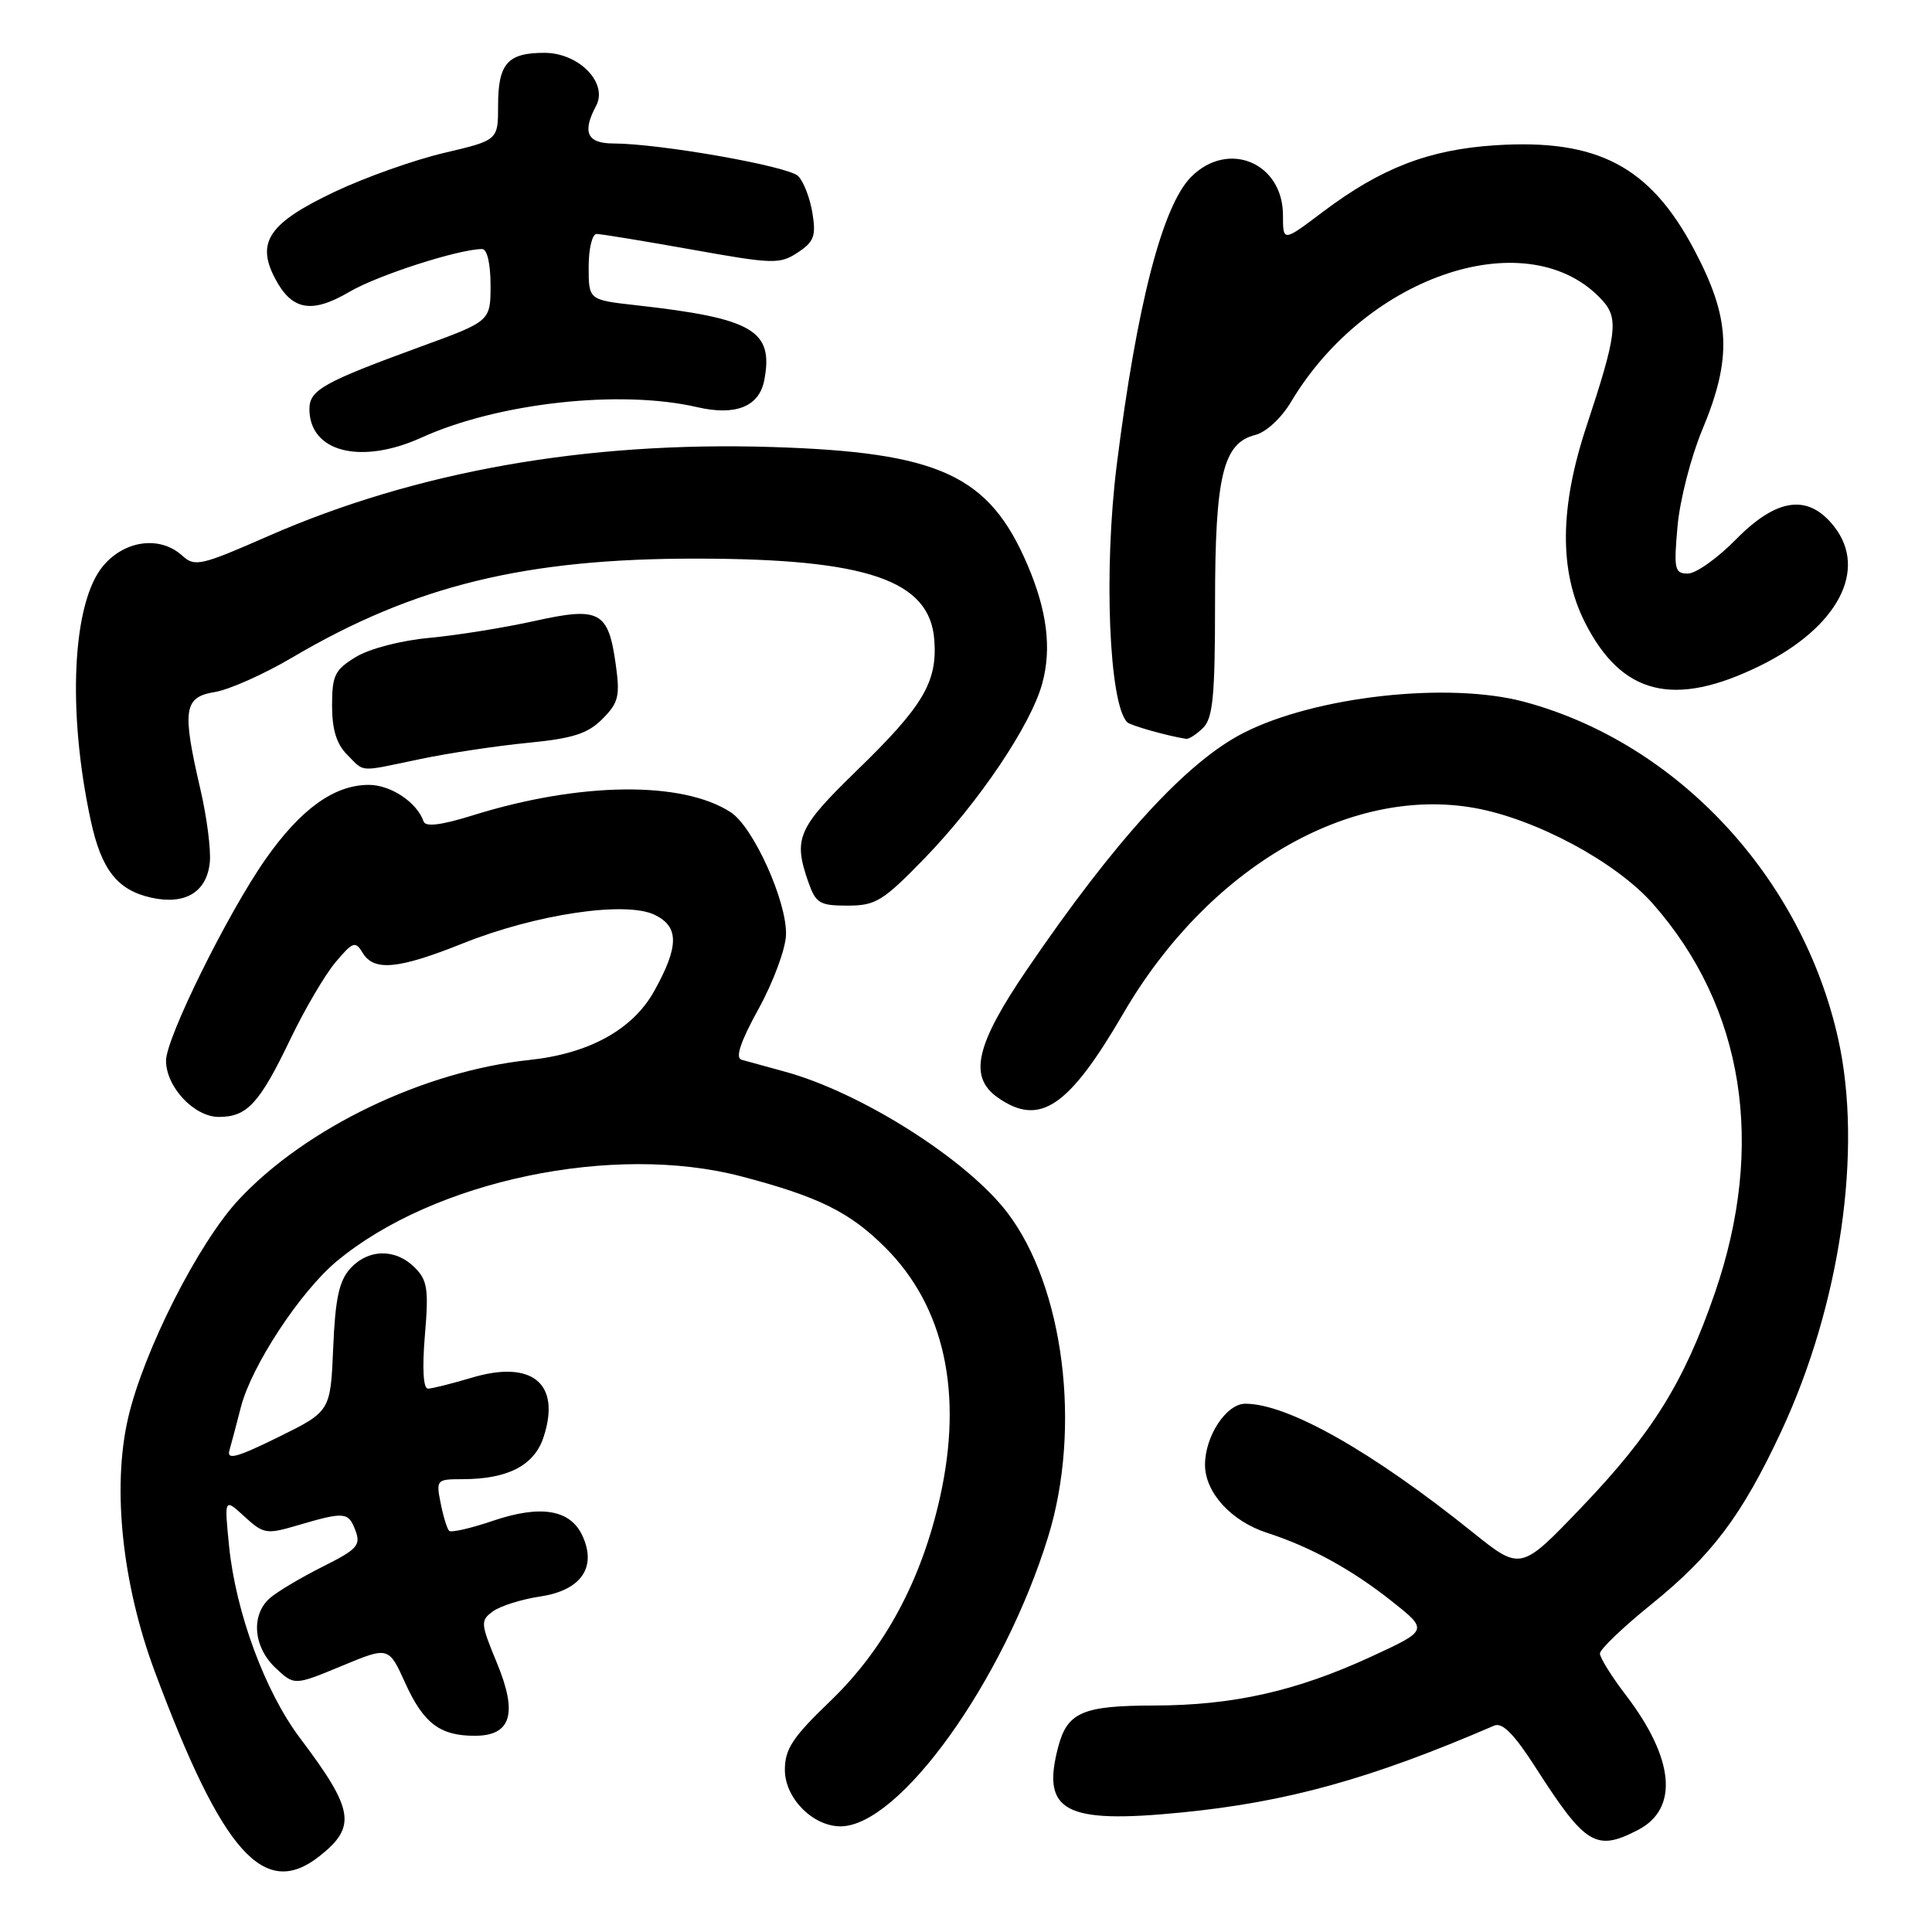 <?xml version="1.0" encoding="UTF-8" standalone="no"?>
<!DOCTYPE svg PUBLIC "-//W3C//DTD SVG 1.1//EN" "http://www.w3.org/Graphics/SVG/1.1/DTD/svg11.dtd" >
<svg xmlns="http://www.w3.org/2000/svg" xmlns:xlink="http://www.w3.org/1999/xlink" version="1.1" viewBox="0 0 256 256">
 <g >
 <path fill="currentColor"
d=" M 42.31 245.97 C 47.29 242.05 46.92 239.81 39.75 230.30 C 35.11 224.14 31.23 213.63 30.35 204.83 C 29.72 198.50 29.72 198.50 32.39 200.95 C 34.89 203.25 35.32 203.32 39.28 202.16 C 45.65 200.28 46.15 200.32 47.08 202.75 C 47.84 204.76 47.38 205.28 42.72 207.61 C 39.85 209.05 36.71 210.92 35.75 211.77 C 33.22 214.00 33.57 218.24 36.50 221.00 C 39.00 223.35 39.00 223.35 45.25 220.76 C 51.50 218.16 51.50 218.16 53.70 223.02 C 56.12 228.35 58.29 230.00 62.90 230.00 C 67.74 230.00 68.63 227.07 65.84 220.34 C 63.67 215.08 63.64 214.74 65.32 213.51 C 66.29 212.80 69.12 211.91 71.60 211.54 C 76.98 210.73 79.10 207.70 77.19 203.53 C 75.60 200.02 71.68 199.36 65.33 201.51 C 62.39 202.51 59.77 203.11 59.51 202.84 C 59.24 202.57 58.73 200.92 58.39 199.18 C 57.77 196.10 57.85 196.00 61.23 196.00 C 67.28 196.00 70.78 194.20 72.02 190.44 C 74.37 183.31 70.51 180.14 62.45 182.57 C 59.83 183.35 57.24 184.00 56.70 184.00 C 56.09 184.00 55.93 181.32 56.30 176.95 C 56.82 170.81 56.64 169.64 54.95 167.95 C 52.40 165.40 48.79 165.47 46.40 168.10 C 44.93 169.74 44.42 172.09 44.15 178.61 C 43.79 187.02 43.79 187.02 36.85 190.44 C 31.39 193.13 30.01 193.50 30.40 192.18 C 30.66 191.26 31.36 188.66 31.93 186.41 C 33.34 180.96 39.78 171.16 44.60 167.14 C 57.45 156.42 81.30 151.42 98.28 155.89 C 108.49 158.57 112.62 160.62 117.32 165.32 C 125.14 173.14 127.64 184.55 124.56 198.38 C 122.11 209.39 117.21 218.49 110.03 225.39 C 105.02 230.20 104.00 231.75 104.00 234.52 C 104.00 238.26 107.70 242.00 111.38 242.00 C 119.19 241.98 132.99 222.74 138.88 203.64 C 143.34 189.22 140.98 170.50 133.47 160.67 C 128.09 153.62 114.08 144.75 104.00 142.00 C 101.53 141.32 98.94 140.61 98.25 140.42 C 97.40 140.18 98.12 138.02 100.53 133.65 C 102.47 130.12 104.10 125.72 104.15 123.87 C 104.29 119.48 99.83 109.59 96.84 107.64 C 90.43 103.45 76.83 103.61 62.64 108.04 C 58.46 109.34 56.38 109.60 56.13 108.85 C 55.26 106.32 51.79 104.00 48.87 104.00 C 44.29 104.00 39.86 107.19 35.19 113.84 C 30.17 121.00 22.00 137.54 22.00 140.54 C 22.00 144.03 25.73 148.00 29.00 148.00 C 32.75 148.00 34.39 146.22 38.50 137.64 C 40.39 133.71 43.07 129.15 44.46 127.50 C 46.76 124.77 47.09 124.66 48.05 126.25 C 49.54 128.74 52.77 128.43 61.34 125.00 C 71.01 121.13 82.90 119.36 86.75 121.22 C 90.01 122.80 89.98 125.41 86.67 131.35 C 83.83 136.43 78.06 139.61 70.16 140.45 C 56.15 141.93 40.56 149.42 31.66 158.93 C 26.30 164.66 19.03 179.01 16.97 187.91 C 14.84 197.16 16.19 209.91 20.53 221.55 C 29.49 245.55 35.00 251.72 42.31 245.97 Z  M 217.04 242.48 C 222.47 239.67 221.88 233.06 215.45 224.63 C 213.55 222.15 212.00 219.66 212.00 219.10 C 212.00 218.54 215.05 215.62 218.79 212.60 C 226.85 206.08 230.80 200.84 235.99 189.74 C 243.86 172.91 246.85 152.39 243.57 137.66 C 238.80 116.23 222.25 98.45 202.00 93.00 C 191.96 90.30 174.31 92.25 164.76 97.12 C 157.24 100.96 147.81 111.25 136.10 128.44 C 129.27 138.45 128.30 142.70 132.22 145.44 C 137.76 149.32 141.59 146.75 148.86 134.26 C 160.08 115.00 178.79 104.07 195.44 107.07 C 203.57 108.54 214.16 114.24 219.03 119.77 C 231.09 133.47 233.99 151.72 227.22 171.35 C 223.14 183.17 218.93 189.94 209.50 199.79 C 201.50 208.14 201.50 208.14 195.12 203.02 C 181.77 192.30 170.63 186.00 165.01 186.00 C 162.50 186.00 159.67 190.29 159.67 194.09 C 159.67 197.76 163.14 201.57 167.90 203.11 C 173.63 204.96 179.12 207.97 184.38 212.14 C 189.27 216.01 189.27 216.01 181.72 219.50 C 171.80 224.08 163.42 225.97 152.94 225.99 C 143.45 226.00 141.42 226.88 140.21 231.50 C 137.97 240.04 141.07 241.69 156.50 240.17 C 170.55 238.79 181.65 235.71 198.00 228.65 C 199.07 228.19 200.64 229.78 203.50 234.24 C 210.09 244.51 211.48 245.36 217.04 242.48 Z  M 27.80 114.27 C 27.97 112.62 27.41 108.26 26.55 104.57 C 24.10 94.01 24.35 92.37 28.46 91.70 C 30.36 91.39 34.97 89.34 38.71 87.13 C 54.89 77.59 69.62 73.99 92.38 74.02 C 114.90 74.04 123.22 76.89 123.80 84.79 C 124.22 90.38 122.34 93.55 113.52 102.11 C 105.69 109.72 105.09 111.09 107.10 116.85 C 108.09 119.69 108.59 120.00 112.30 120.00 C 116.03 120.00 116.98 119.42 122.49 113.75 C 129.69 106.33 136.62 96.05 138.11 90.54 C 139.37 85.91 138.74 80.90 136.14 74.83 C 131.05 62.94 124.47 59.92 102.24 59.23 C 77.63 58.47 55.10 62.46 35.53 71.04 C 26.60 74.96 25.81 75.14 24.14 73.62 C 21.20 70.96 16.54 71.57 13.67 74.98 C 9.58 79.84 8.88 94.18 12.03 108.74 C 13.43 115.24 15.55 117.94 20.02 118.94 C 24.52 119.95 27.40 118.22 27.80 114.27 Z  M 55.68 100.58 C 59.43 99.79 65.85 98.83 69.94 98.43 C 75.91 97.85 77.87 97.22 79.82 95.27 C 81.94 93.15 82.17 92.25 81.61 88.19 C 80.62 80.97 79.51 80.36 70.80 82.29 C 66.79 83.18 60.54 84.18 56.91 84.52 C 53.15 84.86 48.97 85.95 47.16 87.05 C 44.36 88.75 44.00 89.49 44.00 93.49 C 44.00 96.67 44.59 98.59 46.00 100.00 C 48.38 102.38 47.35 102.32 55.68 100.58 Z  M 159.43 96.43 C 160.72 95.14 161.00 92.16 161.00 79.90 C 161.00 63.12 162.05 58.71 166.31 57.64 C 167.77 57.27 169.78 55.41 171.07 53.25 C 181.19 36.27 202.77 29.25 212.35 39.83 C 214.50 42.21 214.22 44.39 210.21 56.50 C 206.65 67.25 206.59 75.68 210.00 82.45 C 214.88 92.11 221.81 93.83 233.25 88.20 C 243.51 83.15 247.55 75.51 243.02 69.75 C 239.60 65.40 235.44 65.96 230.00 71.50 C 227.57 73.97 224.72 76.00 223.65 76.00 C 221.90 76.00 221.77 75.45 222.28 69.75 C 222.58 66.31 224.05 60.58 225.54 57.00 C 229.54 47.42 229.32 42.24 224.52 33.15 C 218.66 22.04 211.69 18.37 198.12 19.25 C 189.32 19.82 182.98 22.27 175.25 28.10 C 170.00 32.06 170.00 32.06 170.00 28.53 C 170.00 21.56 162.75 18.52 157.84 23.43 C 154.03 27.25 150.64 40.35 147.97 61.64 C 146.23 75.56 146.95 93.28 149.36 95.70 C 149.81 96.14 154.73 97.53 157.18 97.90 C 157.55 97.95 158.56 97.29 159.43 96.43 Z  M 55.86 57.98 C 66.01 53.37 82.20 51.59 92.38 53.95 C 97.48 55.13 100.60 53.88 101.27 50.38 C 102.53 43.78 99.80 42.18 84.25 40.44 C 78.00 39.74 78.00 39.74 78.00 35.37 C 78.00 32.97 78.47 31.00 79.05 31.00 C 79.62 31.00 85.28 31.93 91.62 33.06 C 102.44 35.00 103.31 35.03 105.69 33.47 C 107.86 32.04 108.15 31.29 107.65 28.22 C 107.33 26.25 106.48 24.05 105.76 23.33 C 104.45 22.02 87.42 19.02 81.25 19.01 C 77.79 19.00 77.12 17.52 78.98 14.04 C 80.61 11.00 76.72 7.00 72.13 7.00 C 67.25 7.00 66.00 8.43 66.00 13.99 C 66.00 18.58 66.00 18.58 58.81 20.27 C 54.86 21.20 48.33 23.52 44.31 25.43 C 35.69 29.52 33.94 32.04 36.39 36.79 C 38.64 41.14 41.25 41.63 46.32 38.66 C 50.06 36.46 60.82 33.00 63.89 33.00 C 64.55 33.00 65.00 34.95 65.00 37.78 C 65.00 42.56 65.00 42.56 55.75 45.93 C 42.84 50.65 41.00 51.68 41.00 54.20 C 41.00 59.90 47.81 61.63 55.86 57.98 Z "/>
</g>
</svg>